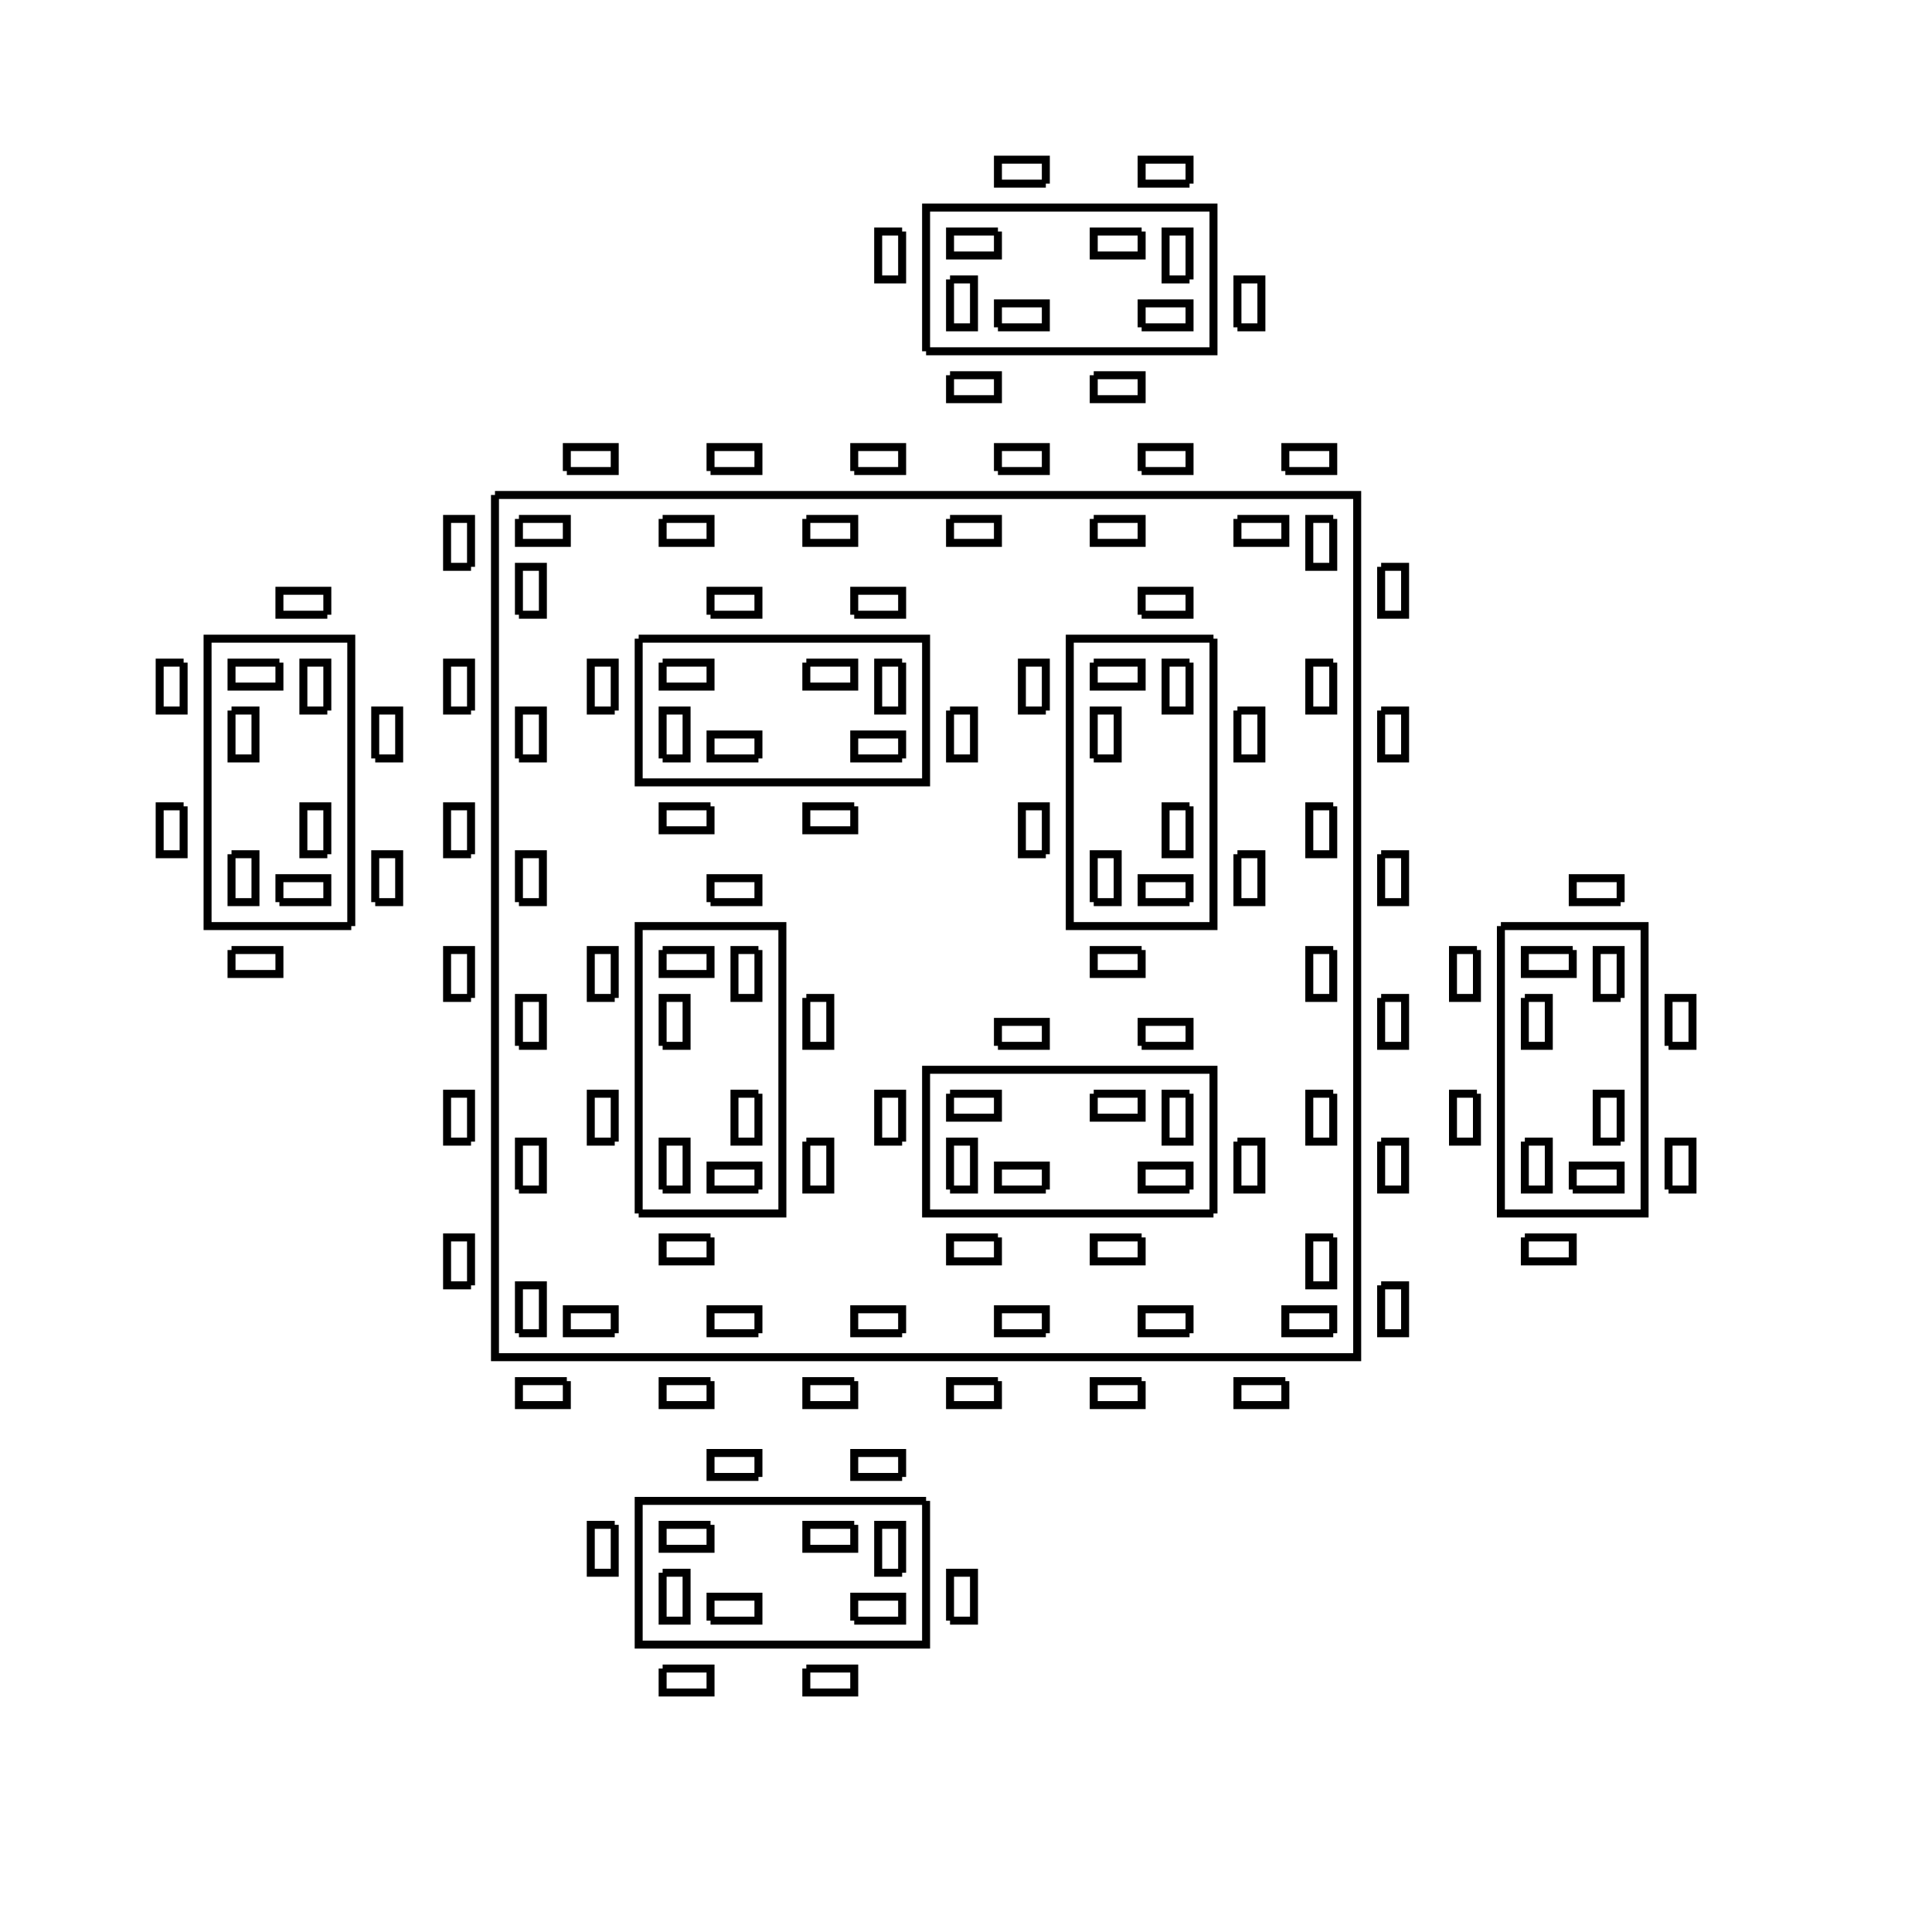 <svg viewBox="-62.0 -62.0 242.0 242.0" xmlns="http://www.w3.org/2000/svg">
	<path d="M 0 0 L 3.0 0.0 M 3.0 3.0 L 9.0 3.0 L 9.0 6.0 L 3.0 6.0 L 3.0 3.0 M 3.0 0.0 L 9.0 -0.0 M 9.0 -3.0 L 15.0 -3.0 L 15.0 -6.0 L 9.0 -6.0 L 9.0 -3.0 M 9.0 0.0 L 18.0 0.0 M 18.0 18.0 L 21.0 18.0 M 21.0 21.0 L 27.0 21.0 L 27.0 24.0 L 21.0 24.0 L 21.0 21.0 M 21.0 18.0 L 27.0 18.0 M 27.0 15.0 L 33.0 15.0 L 33.0 12.0 L 27.0 12.0 L 27.0 15.0 M 27.0 18.0 L 39.0 18.0 M 39.0 21.0 L 45.0 21.0 L 45.0 24.0 L 39.0 24.0 L 39.0 21.0 M 39.0 18.0 L 45.0 18.0 M 45.0 15.0 L 51.0 15.0 L 51.0 12.0 L 45.0 12.0 L 45.0 15.0 M 45.0 18.0 L 54.0 18.0 L 54.0 21.0 M 51.0 21.0 L 51.0 27.0 L 48.0 27.0 L 48.0 21.0 L 51.0 21.0 M 54.0 21.0 L 54.0 27.0 M 57.0 27.0 L 57.0 33.0 L 60.0 33.0 L 60.0 27.0 L 57.0 27.0 M 54.0 27.0 L 54.0 36.0 L 51.0 36.0 M 51.0 33.0 L 45.0 33.0 L 45.0 30.0 L 51.0 30.0 L 51.0 33.0 M 51.0 36.0 L 45.0 36.0 M 45.0 39.0 L 39.0 39.0 L 39.0 42.0 L 45.0 42.0 L 45.0 39.0 M 45.0 36.0 L 33.0 36.0 M 33.0 33.0 L 27.0 33.0 L 27.0 30.0 L 33.0 30.0 L 33.0 33.0 M 33.0 36.0 L 27.0 36.0 M 27.0 39.0 L 21.0 39.0 L 21.0 42.0 L 27.0 42.0 L 27.0 39.0 M 27.0 36.0 L 18.0 36.0 L 18.0 33.0 M 21.0 33.0 L 21.0 27.0 L 24.0 27.0 L 24.0 33.0 L 21.0 33.0 M 18.0 33.0 L 18.0 27.0 M 15.0 27.0 L 15.0 21.0 L 12.0 21.0 L 12.0 27.0 L 15.0 27.0 M 18.0 27.0 L 18.0 18.0 M 18.0 0.0 L 21.0 -0.0 M 21.0 3.0 L 27.0 3.0 L 27.0 6.0 L 21.0 6.0 L 21.0 3.0 M 21.0 0.0 L 27.0 -0.0 M 27.0 -3.0 L 33.0 -3.0 L 33.0 -6.0 L 27.0 -6.0 L 27.0 -3.0 M 27.0 0.0 L 39.0 -0.0 M 39.0 3.0 L 45.0 3.0 L 45.0 6.0 L 39.0 6.0 L 39.0 3.0 M 39.0 0.0 L 45.0 -0.0 M 45.0 -3.0 L 51.0 -3.0 L 51.0 -6.0 L 45.0 -6.0 L 45.0 -3.0 M 45.0 0.0 L 54.0 -0.0 M 54.0 -18.0 L 57.0 -18.0 M 57.0 -15.0 L 63.0 -15.0 L 63.0 -12.0 L 57.0 -12.0 L 57.0 -15.0 M 57.0 -18.0 L 63.0 -18.0 M 63.0 -21.0 L 69.0 -21.0 L 69.0 -24.0 L 63.0 -24.0 L 63.0 -21.0 M 63.0 -18.0 L 75.0 -18.0 M 75.0 -15.0 L 81.0 -15.0 L 81.0 -12.0 L 75.0 -12.0 L 75.0 -15.0 M 75.0 -18.0 L 81.0 -18.0 M 81.0 -21.0 L 87.0 -21.0 L 87.0 -24.0 L 81.0 -24.0 L 81.0 -21.0 M 81.0 -18.0 L 90.0 -18.0 L 90.0 -21.0 M 93.0 -21.0 L 93.0 -27.0 L 96.0 -27.0 L 96.0 -21.0 L 93.0 -21.0 M 90.0 -21.0 L 90.0 -27.0 M 87.0 -27.0 L 87.0 -33.0 L 84.0 -33.0 L 84.0 -27.0 L 87.0 -27.0 M 90.0 -27.0 L 90.0 -36.0 L 87.0 -36.0 M 87.0 -39.0 L 81.0 -39.0 L 81.0 -42.0 L 87.0 -42.0 L 87.0 -39.0 M 87.0 -36.0 L 81.0 -36.0 M 81.0 -33.0 L 75.0 -33.0 L 75.0 -30.0 L 81.0 -30.0 L 81.0 -33.0 M 81.0 -36.0 L 69.0 -36.0 M 69.0 -39.0 L 63.0 -39.0 L 63.0 -42.0 L 69.0 -42.0 L 69.0 -39.0 M 69.0 -36.0 L 63.0 -36.0 M 63.0 -33.0 L 57.0 -33.0 L 57.0 -30.0 L 63.0 -30.0 L 63.0 -33.0 M 63.0 -36.0 L 54.0 -36.0 L 54.0 -33.0 M 51.0 -33.0 L 51.0 -27.0 L 48.0 -27.0 L 48.0 -33.0 L 51.0 -33.0 M 54.0 -33.0 L 54.0 -27.0 M 57.0 -27.0 L 57.0 -21.0 L 60.0 -21.0 L 60.0 -27.0 L 57.0 -27.0 M 54.0 -27.0 L 54.0 -18.0 M 54.0 0.0 L 57.0 0.0 M 57.0 3.0 L 63.0 3.0 L 63.0 6.0 L 57.0 6.0 L 57.0 3.0 M 57.0 0.0 L 63.0 -0.0 M 63.0 -3.0 L 69.0 -3.0 L 69.0 -6.0 L 63.0 -6.0 L 63.0 -3.0 M 63.0 0.0 L 75.0 0.0 M 75.0 3.0 L 81.0 3.0 L 81.0 6.0 L 75.0 6.0 L 75.0 3.0 M 75.0 0.0 L 81.0 -0.0 M 81.0 -3.0 L 87.0 -3.0 L 87.0 -6.0 L 81.0 -6.0 L 81.0 -3.0 M 81.0 0.0 L 93.0 0.0 M 93.0 3.0 L 99.0 3.0 L 99.0 6.0 L 93.0 6.0 L 93.0 3.0 M 93.0 0.0 L 99.0 -0.0 M 99.0 -3.0 L 105.0 -3.0 L 105.0 -6.0 L 99.0 -6.0 L 99.0 -3.0 M 99.0 0.0 L 108.0 0.0 L 108.0 3.0 M 105.0 3.0 L 105.0 9.0 L 102.0 9.0 L 102.0 3.0 L 105.0 3.0 M 108.0 3.0 L 108.0 9.0 M 111.0 9.0 L 111.0 15.0 L 114.0 15.0 L 114.0 9.0 L 111.0 9.0 M 108.0 9.0 L 108.0 18.0 M 90.0 18.0 L 90.0 21.0 M 87.0 21.0 L 87.0 27.0 L 84.0 27.0 L 84.0 21.0 L 87.0 21.0 M 90.0 21.0 L 90.0 27.0 M 93.0 27.0 L 93.0 33.0 L 96.0 33.0 L 96.0 27.0 L 93.0 27.0 M 90.0 27.0 L 90.0 39.0 M 87.0 39.0 L 87.0 45.0 L 84.0 45.0 L 84.0 39.0 L 87.0 39.0 M 90.0 39.0 L 90.0 45.0 M 93.0 45.0 L 93.0 51.0 L 96.0 51.0 L 96.0 45.0 L 93.0 45.0 M 90.0 45.0 L 90.0 54.0 L 87.0 54.0 M 87.0 51.0 L 81.0 51.0 L 81.0 48.0 L 87.0 48.0 L 87.0 51.0 M 87.0 54.0 L 81.0 54.0 M 81.0 57.0 L 75.0 57.0 L 75.0 60.0 L 81.0 60.0 L 81.0 57.0 M 81.0 54.0 L 72.0 54.0 L 72.0 51.0 M 75.0 51.0 L 75.0 45.0 L 78.0 45.0 L 78.0 51.0 L 75.0 51.0 M 72.0 51.0 L 72.0 45.0 M 69.0 45.0 L 69.0 39.0 L 66.0 39.0 L 66.0 45.0 L 69.0 45.0 M 72.0 45.0 L 72.0 33.0 M 75.0 33.0 L 75.0 27.0 L 78.0 27.0 L 78.0 33.0 L 75.0 33.0 M 72.0 33.0 L 72.0 27.0 M 69.0 27.0 L 69.0 21.0 L 66.0 21.0 L 66.0 27.0 L 69.0 27.0 M 72.0 27.0 L 72.0 18.0 L 75.0 18.0 M 75.0 21.0 L 81.0 21.0 L 81.0 24.0 L 75.0 24.0 L 75.0 21.0 M 75.0 18.0 L 81.0 18.0 M 81.0 15.0 L 87.0 15.0 L 87.0 12.0 L 81.0 12.0 L 81.0 15.0 M 81.0 18.0 L 90.0 18.0 M 108.0 18.0 L 108.0 21.0 M 105.0 21.0 L 105.0 27.0 L 102.0 27.0 L 102.0 21.0 L 105.0 21.0 M 108.0 21.0 L 108.0 27.0 M 111.0 27.0 L 111.0 33.0 L 114.0 33.0 L 114.0 27.0 L 111.0 27.0 M 108.0 27.0 L 108.0 39.0 M 105.0 39.0 L 105.0 45.0 L 102.0 45.0 L 102.0 39.0 L 105.0 39.0 M 108.0 39.0 L 108.0 45.0 M 111.0 45.0 L 111.0 51.0 L 114.0 51.0 L 114.0 45.0 L 111.0 45.0 M 108.0 45.0 L 108.0 54.0 M 126.0 54.0 L 126.0 57.0 M 123.0 57.0 L 123.0 63.0 L 120.0 63.0 L 120.0 57.0 L 123.0 57.0 M 126.0 57.0 L 126.0 63.0 M 129.0 63.0 L 129.0 69.0 L 132.0 69.0 L 132.0 63.0 L 129.0 63.0 M 126.0 63.0 L 126.0 75.0 M 123.0 75.0 L 123.0 81.0 L 120.0 81.0 L 120.0 75.0 L 123.0 75.0 M 126.0 75.0 L 126.0 81.0 M 129.0 81.0 L 129.0 87.0 L 132.0 87.0 L 132.0 81.0 L 129.0 81.0 M 126.0 81.0 L 126.0 90.0 L 129.0 90.0 M 129.0 93.0 L 135.0 93.0 L 135.0 96.0 L 129.0 96.0 L 129.0 93.0 M 129.0 90.0 L 135.0 90.0 M 135.0 87.0 L 141.0 87.0 L 141.0 84.0 L 135.0 84.0 L 135.0 87.0 M 135.0 90.0 L 144.0 90.0 L 144.0 87.0 M 147.0 87.0 L 147.0 81.0 L 150.0 81.0 L 150.0 87.0 L 147.0 87.0 M 144.0 87.0 L 144.0 81.0 M 141.0 81.0 L 141.0 75.0 L 138.0 75.0 L 138.0 81.0 L 141.0 81.0 M 144.0 81.0 L 144.0 69.0 M 147.0 69.0 L 147.0 63.0 L 150.0 63.0 L 150.0 69.0 L 147.0 69.0 M 144.0 69.0 L 144.0 63.0 M 141.0 63.0 L 141.0 57.0 L 138.0 57.0 L 138.0 63.0 L 141.0 63.0 M 144.0 63.0 L 144.0 54.0 L 141.0 54.0 M 141.0 51.0 L 135.0 51.0 L 135.0 48.0 L 141.0 48.0 L 141.0 51.0 M 141.0 54.0 L 135.0 54.0 M 135.0 57.0 L 129.0 57.0 L 129.0 60.0 L 135.0 60.0 L 135.0 57.0 M 135.0 54.0 L 126.0 54.0 M 108.0 54.0 L 108.0 57.0 M 105.0 57.0 L 105.0 63.0 L 102.0 63.0 L 102.0 57.0 L 105.0 57.0 M 108.0 57.0 L 108.0 63.0 M 111.0 63.0 L 111.0 69.0 L 114.0 69.0 L 114.0 63.0 L 111.0 63.0 M 108.0 63.0 L 108.0 75.0 M 105.0 75.0 L 105.0 81.0 L 102.0 81.0 L 102.0 75.0 L 105.0 75.0 M 108.0 75.0 L 108.0 81.0 M 111.0 81.0 L 111.0 87.0 L 114.0 87.0 L 114.0 81.0 L 111.0 81.0 M 108.0 81.0 L 108.0 93.0 M 105.0 93.0 L 105.0 99.0 L 102.0 99.0 L 102.0 93.0 L 105.0 93.0 M 108.0 93.0 L 108.0 99.0 M 111.0 99.0 L 111.0 105.0 L 114.0 105.0 L 114.0 99.0 L 111.0 99.0 M 108.0 99.0 L 108.0 108.0 L 105.0 108.0 M 105.0 105.0 L 99.0 105.0 L 99.0 102.0 L 105.0 102.0 L 105.0 105.0 M 105.0 108.0 L 99.0 108.0 M 99.0 111.0 L 93.0 111.0 L 93.0 114.0 L 99.0 114.0 L 99.0 111.0 M 99.0 108.0 L 90.0 108.0 M 90.0 90.0 L 87.0 90.0 M 87.0 87.0 L 81.0 87.0 L 81.0 84.0 L 87.0 84.0 L 87.0 87.0 M 87.0 90.0 L 81.0 90.0 M 81.0 93.0 L 75.0 93.0 L 75.0 96.0 L 81.0 96.0 L 81.0 93.0 M 81.0 90.0 L 69.0 90.0 M 69.0 87.0 L 63.0 87.0 L 63.0 84.0 L 69.0 84.0 L 69.0 87.0 M 69.0 90.0 L 63.0 90.0 M 63.0 93.0 L 57.0 93.0 L 57.0 96.0 L 63.0 96.0 L 63.0 93.0 M 63.0 90.0 L 54.0 90.0 L 54.0 87.0 M 57.0 87.0 L 57.0 81.0 L 60.0 81.0 L 60.0 87.0 L 57.0 87.0 M 54.0 87.0 L 54.0 81.0 M 51.0 81.0 L 51.0 75.0 L 48.0 75.0 L 48.0 81.0 L 51.0 81.0 M 54.0 81.0 L 54.0 72.0 L 57.0 72.0 M 57.0 75.0 L 63.0 75.0 L 63.0 78.0 L 57.0 78.0 L 57.0 75.0 M 57.0 72.0 L 63.0 72.0 M 63.0 69.0 L 69.0 69.0 L 69.0 66.0 L 63.0 66.0 L 63.0 69.0 M 63.0 72.0 L 75.0 72.0 M 75.0 75.0 L 81.0 75.0 L 81.0 78.0 L 75.0 78.0 L 75.0 75.0 M 75.0 72.0 L 81.0 72.0 M 81.0 69.0 L 87.0 69.0 L 87.0 66.0 L 81.0 66.0 L 81.0 69.0 M 81.0 72.0 L 90.0 72.0 L 90.0 75.0 M 87.0 75.0 L 87.0 81.0 L 84.0 81.0 L 84.0 75.0 L 87.0 75.0 M 90.0 75.0 L 90.0 81.0 M 93.0 81.0 L 93.0 87.0 L 96.0 87.0 L 96.0 81.0 L 93.0 81.0 M 90.0 81.0 L 90.0 90.0 M 90.0 108.0 L 87.0 108.0 M 87.0 105.0 L 81.0 105.0 L 81.0 102.0 L 87.0 102.0 L 87.0 105.0 M 87.0 108.0 L 81.0 108.0 M 81.0 111.0 L 75.0 111.0 L 75.0 114.0 L 81.0 114.0 L 81.0 111.0 M 81.0 108.0 L 69.0 108.0 M 69.0 105.0 L 63.0 105.0 L 63.0 102.0 L 69.0 102.0 L 69.0 105.0 M 69.0 108.0 L 63.0 108.0 M 63.0 111.0 L 57.0 111.0 L 57.0 114.0 L 63.0 114.0 L 63.0 111.0 M 63.0 108.0 L 54.0 108.0 M 54.0 126.0 L 51.0 126.0 M 51.0 123.0 L 45.0 123.0 L 45.0 120.0 L 51.0 120.0 L 51.0 123.0 M 51.0 126.0 L 45.0 126.0 M 45.0 129.0 L 39.0 129.0 L 39.0 132.0 L 45.0 132.0 L 45.0 129.0 M 45.0 126.0 L 33.0 126.0 M 33.0 123.0 L 27.0 123.0 L 27.0 120.0 L 33.0 120.0 L 33.0 123.0 M 33.0 126.0 L 27.0 126.0 M 27.0 129.0 L 21.0 129.0 L 21.0 132.0 L 27.0 132.0 L 27.0 129.0 M 27.0 126.0 L 18.0 126.0 L 18.0 129.0 M 15.0 129.0 L 15.0 135.0 L 12.0 135.0 L 12.0 129.0 L 15.0 129.0 M 18.0 129.0 L 18.0 135.0 M 21.0 135.0 L 21.0 141.0 L 24.0 141.0 L 24.0 135.0 L 21.0 135.0 M 18.0 135.0 L 18.0 144.0 L 21.0 144.0 M 21.0 147.0 L 27.0 147.0 L 27.0 150.0 L 21.0 150.0 L 21.0 147.0 M 21.0 144.0 L 27.0 144.0 M 27.0 141.0 L 33.0 141.0 L 33.0 138.0 L 27.0 138.0 L 27.0 141.0 M 27.0 144.0 L 39.0 144.0 M 39.0 147.0 L 45.0 147.0 L 45.0 150.0 L 39.0 150.0 L 39.0 147.0 M 39.0 144.0 L 45.0 144.0 M 45.0 141.0 L 51.0 141.0 L 51.0 138.0 L 45.0 138.0 L 45.0 141.0 M 45.0 144.0 L 54.0 144.0 L 54.0 141.0 M 57.0 141.0 L 57.0 135.0 L 60.0 135.0 L 60.0 141.0 L 57.0 141.0 M 54.0 141.0 L 54.0 135.0 M 51.0 135.0 L 51.0 129.0 L 48.0 129.0 L 48.0 135.0 L 51.0 135.0 M 54.0 135.0 L 54.0 126.0 M 54.0 108.0 L 51.0 108.0 M 51.0 105.0 L 45.0 105.0 L 45.0 102.0 L 51.0 102.0 L 51.0 105.0 M 51.0 108.0 L 45.0 108.0 M 45.0 111.0 L 39.0 111.0 L 39.0 114.0 L 45.0 114.0 L 45.0 111.0 M 45.0 108.0 L 33.0 108.0 M 33.0 105.0 L 27.0 105.0 L 27.0 102.0 L 33.0 102.0 L 33.0 105.0 M 33.0 108.0 L 27.0 108.0 M 27.0 111.0 L 21.0 111.0 L 21.0 114.0 L 27.0 114.0 L 27.0 111.0 M 27.0 108.0 L 15.0 108.0 M 15.0 105.0 L 9.0 105.0 L 9.0 102.0 L 15.0 102.0 L 15.0 105.0 M 15.0 108.0 L 9.0 108.0 M 9.0 111.0 L 3.0 111.0 L 3.0 114.0 L 9.0 114.0 L 9.0 111.0 M 9.0 108.0 L 0.0 108.0 L -0.0 105.0 M 3.0 105.0 L 3.0 99.0 L 6.0 99.0 L 6.0 105.0 L 3.0 105.0 M 0.0 105.0 L -0.0 99.0 M -3.0 99.0 L -3.0 93.0 L -6.0 93.0 L -6.0 99.0 L -3.0 99.0 M 0.0 99.0 L -0.0 90.0 M 18.0 90.0 L 18.0 87.0 M 21.0 87.0 L 21.0 81.0 L 24.0 81.0 L 24.0 87.0 L 21.0 87.0 M 18.0 87.0 L 18.0 81.0 M 15.0 81.0 L 15.0 75.0 L 12.0 75.0 L 12.0 81.0 L 15.0 81.0 M 18.0 81.0 L 18.0 69.0 M 21.0 69.0 L 21.0 63.0 L 24.0 63.0 L 24.0 69.0 L 21.0 69.0 M 18.0 69.0 L 18.0 63.0 M 15.0 63.0 L 15.0 57.0 L 12.0 57.0 L 12.0 63.0 L 15.0 63.0 M 18.0 63.0 L 18.0 54.0 L 21.0 54.0 M 21.0 57.0 L 27.0 57.0 L 27.0 60.0 L 21.0 60.0 L 21.0 57.0 M 21.0 54.0 L 27.0 54.0 M 27.0 51.0 L 33.0 51.0 L 33.0 48.0 L 27.0 48.0 L 27.0 51.0 M 27.0 54.0 L 36.0 54.0 L 36.0 57.0 M 33.0 57.0 L 33.0 63.0 L 30.0 63.0 L 30.0 57.0 L 33.0 57.0 M 36.0 57.0 L 36.0 63.0 M 39.0 63.0 L 39.0 69.0 L 42.0 69.0 L 42.0 63.0 L 39.0 63.0 M 36.0 63.0 L 36.0 75.0 M 33.0 75.0 L 33.0 81.0 L 30.0 81.0 L 30.0 75.0 L 33.0 75.0 M 36.0 75.0 L 36.0 81.0 M 39.0 81.0 L 39.0 87.0 L 42.0 87.0 L 42.0 81.0 L 39.0 81.0 M 36.0 81.0 L 36.0 90.0 L 33.0 90.0 M 33.0 87.0 L 27.0 87.0 L 27.0 84.0 L 33.0 84.0 L 33.0 87.0 M 33.0 90.0 L 27.0 90.0 M 27.0 93.0 L 21.0 93.0 L 21.0 96.0 L 27.0 96.0 L 27.0 93.0 M 27.0 90.0 L 18.0 90.0 M 0.0 90.0 L -0.0 87.0 M 3.0 87.0 L 3.0 81.0 L 6.0 81.0 L 6.0 87.0 L 3.0 87.0 M 0.0 87.0 L 0.0 81.0 M -3.0 81.0 L -3.0 75.0 L -6.0 75.0 L -6.0 81.0 L -3.0 81.0 M 0.0 81.0 L -0.0 69.0 M 3.0 69.0 L 3.0 63.0 L 6.0 63.0 L 6.0 69.0 L 3.0 69.0 M 0.0 69.0 L 0.0 63.0 M -3.0 63.0 L -3.0 57.0 L -6.0 57.0 L -6.0 63.0 L -3.0 63.0 M 0.0 63.0 L -0.0 54.0 M -18.0 54.0 L -18.0 51.0 M -15.0 51.0 L -15.0 45.0 L -12.0 45.0 L -12.0 51.0 L -15.0 51.0 M -18.0 51.0 L -18.0 45.0 M -21.0 45.0 L -21.0 39.0 L -24.0 39.0 L -24.0 45.0 L -21.0 45.0 M -18.0 45.0 L -18.0 33.0 M -15.0 33.0 L -15.0 27.0 L -12.0 27.0 L -12.0 33.0 L -15.0 33.0 M -18.0 33.0 L -18.0 27.0 M -21.0 27.0 L -21.0 21.0 L -24.0 21.0 L -24.0 27.0 L -21.0 27.0 M -18.0 27.0 L -18.0 18.0 L -21.0 18.0 M -21.0 15.0 L -27.0 15.0 L -27.0 12.0 L -21.0 12.0 L -21.0 15.0 M -21.0 18.0 L -27.0 18.0 M -27.0 21.0 L -33.0 21.0 L -33.0 24.0 L -27.0 24.0 L -27.0 21.0 M -27.0 18.0 L -36.0 18.0 L -36.0 21.0 M -39.0 21.0 L -39.0 27.0 L -42.0 27.0 L -42.0 21.0 L -39.0 21.0 M -36.0 21.0 L -36.0 27.0 M -33.0 27.0 L -33.0 33.0 L -30.0 33.0 L -30.0 27.0 L -33.0 27.0 M -36.0 27.0 L -36.0 39.0 M -39.0 39.0 L -39.0 45.0 L -42.0 45.0 L -42.0 39.0 L -39.0 39.0 M -36.0 39.0 L -36.0 45.0 M -33.0 45.0 L -33.0 51.0 L -30.0 51.0 L -30.0 45.0 L -33.0 45.0 M -36.0 45.0 L -36.0 54.0 L -33.0 54.0 M -33.0 57.0 L -27.0 57.0 L -27.0 60.0 L -33.0 60.0 L -33.0 57.0 M -33.0 54.0 L -27.0 54.0 M -27.0 51.0 L -21.0 51.0 L -21.0 48.0 L -27.0 48.0 L -27.0 51.0 M -27.0 54.0 L -18.0 54.0 M 0.0 54.0 L -0.0 51.0 M 3.0 51.0 L 3.0 45.0 L 6.0 45.0 L 6.0 51.0 L 3.0 51.0 M 0.0 51.0 L -0.0 45.0 M -3.0 45.0 L -3.0 39.0 L -6.0 39.0 L -6.0 45.0 L -3.0 45.0 M 0.0 45.0 L -0.0 33.0 M 3.0 33.0 L 3.0 27.0 L 6.0 27.0 L 6.0 33.0 L 3.0 33.0 M 0.0 33.0 L -0.0 27.0 M -3.0 27.0 L -3.0 21.0 L -6.0 21.0 L -6.0 27.0 L -3.0 27.0 M 0.0 27.0 L -0.0 15.0 M 3.0 15.0 L 3.0 9.0 L 6.0 9.0 L 6.0 15.0 L 3.0 15.0 M 0.0 15.0 L -0.0 9.0 M -3.0 9.0 L -3.0 3.0 L -6.0 3.0 L -6.0 9.0 L -3.0 9.0 M 0.0 9.0 L -0.0 0.0" stroke-width="1" stroke="black" fill="none"/>
</svg>